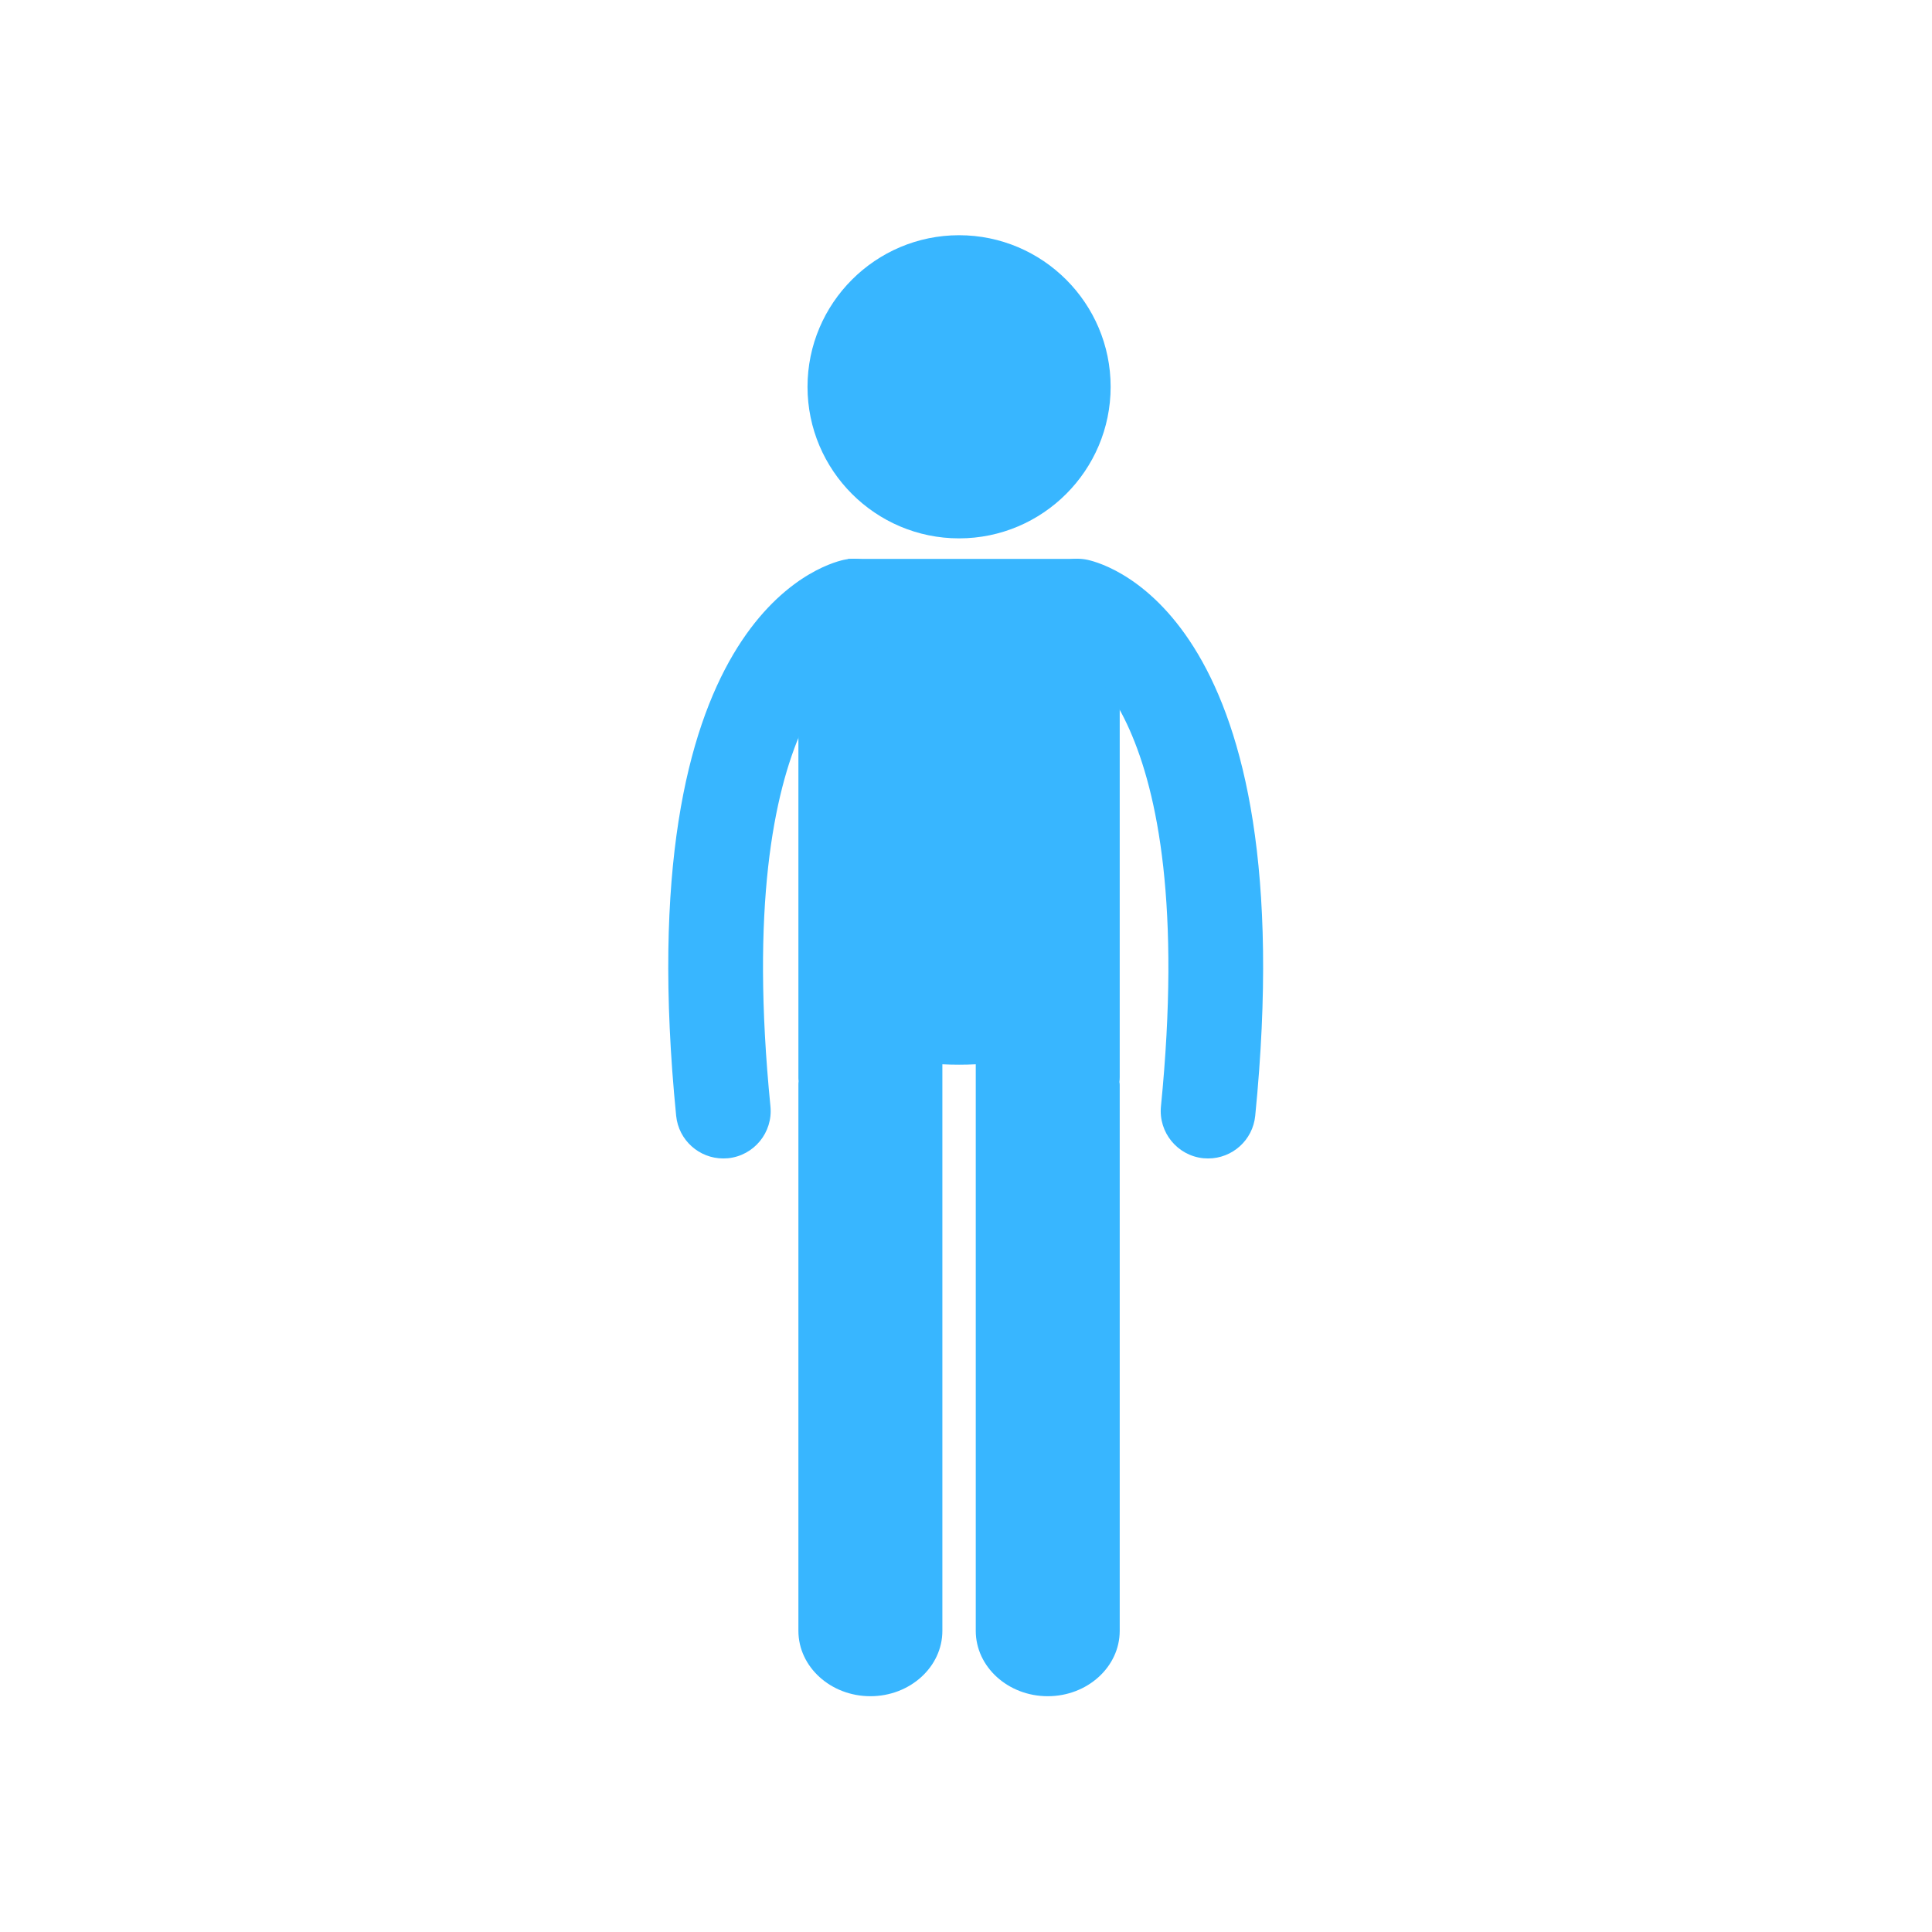 <svg xmlns="http://www.w3.org/2000/svg" xmlns:xlink="http://www.w3.org/1999/xlink" width="500" zoomAndPan="magnify" viewBox="0 0 375 375" height="500" preserveAspectRatio="xMidYMid meet" version="1.0"><defs><clipPath id="8f79f49653"><path d="M 154 108 L 218 108 L 218 329.621 L 154 329.621 Z M 154 108 " clip-rule="nonzero"/></clipPath><clipPath id="56fe3589e6"><path d="M 156 45.371 L 216 45.371 L 216 105 L 156 105 Z M 156 45.371 " clip-rule="nonzero"/></clipPath></defs><g clip-path="url(#8f79f49653)"><path fill="#38b6ff" d="M 217.336 137.418 L 217.277 112.832 L 209.141 108.48 L 164.73 108.48 L 154.969 112.832 L 154.969 209.086 C 154.969 209.363 154.98 209.609 155.012 209.863 C 154.98 210.105 154.969 210.348 154.969 210.594 L 154.969 316.543 C 154.969 323.539 161.238 329.234 168.945 329.234 C 176.645 329.234 182.914 323.539 182.914 316.543 L 182.914 206.578 C 185.055 206.684 187.277 206.68 189.395 206.578 L 189.395 316.543 C 189.395 323.539 195.664 329.234 203.367 329.234 C 211.07 329.234 217.336 323.539 217.336 316.543 L 217.336 210.594 C 217.336 210.395 217.32 210.207 217.273 210.023 C 217.316 209.711 217.336 209.422 217.336 209.086 L 217.336 137.418 " fill-opacity="1" fill-rule="nonzero"/></g><path fill="#38b6ff" d="M 234.5 224.855 C 234.203 224.855 233.898 224.84 233.582 224.816 C 228.531 224.309 224.844 219.805 225.34 214.75 C 233.047 137.227 207.438 126.691 207.176 126.633 C 202.211 125.543 199.074 120.645 200.156 115.684 C 201.242 110.723 206.145 107.586 211.098 108.664 C 215.434 109.613 253.164 120.691 243.637 216.574 C 243.168 221.316 239.172 224.855 234.5 224.855 " fill-opacity="1" fill-rule="nonzero"/><path fill="#38b6ff" d="M 140.383 224.855 C 140.688 224.855 140.992 224.84 141.301 224.816 C 146.352 224.309 150.043 219.805 149.543 214.75 C 141.84 137.227 167.449 126.691 167.715 126.633 C 172.672 125.543 175.816 120.645 174.73 115.684 C 173.648 110.723 168.738 107.586 163.781 108.664 C 159.449 109.613 121.723 120.691 131.242 216.574 C 131.715 221.316 135.715 224.855 140.383 224.855 " fill-opacity="1" fill-rule="nonzero"/><g clip-path="url(#56fe3589e6)"><path fill="#38b6ff" d="M 186.152 104.496 C 202.379 104.496 215.574 91.301 215.574 75.078 C 215.574 58.859 202.379 45.656 186.152 45.656 C 169.938 45.656 156.738 58.859 156.738 75.078 C 156.738 91.301 169.938 104.496 186.152 104.496 " fill-opacity="1" fill-rule="nonzero"/></g></svg>